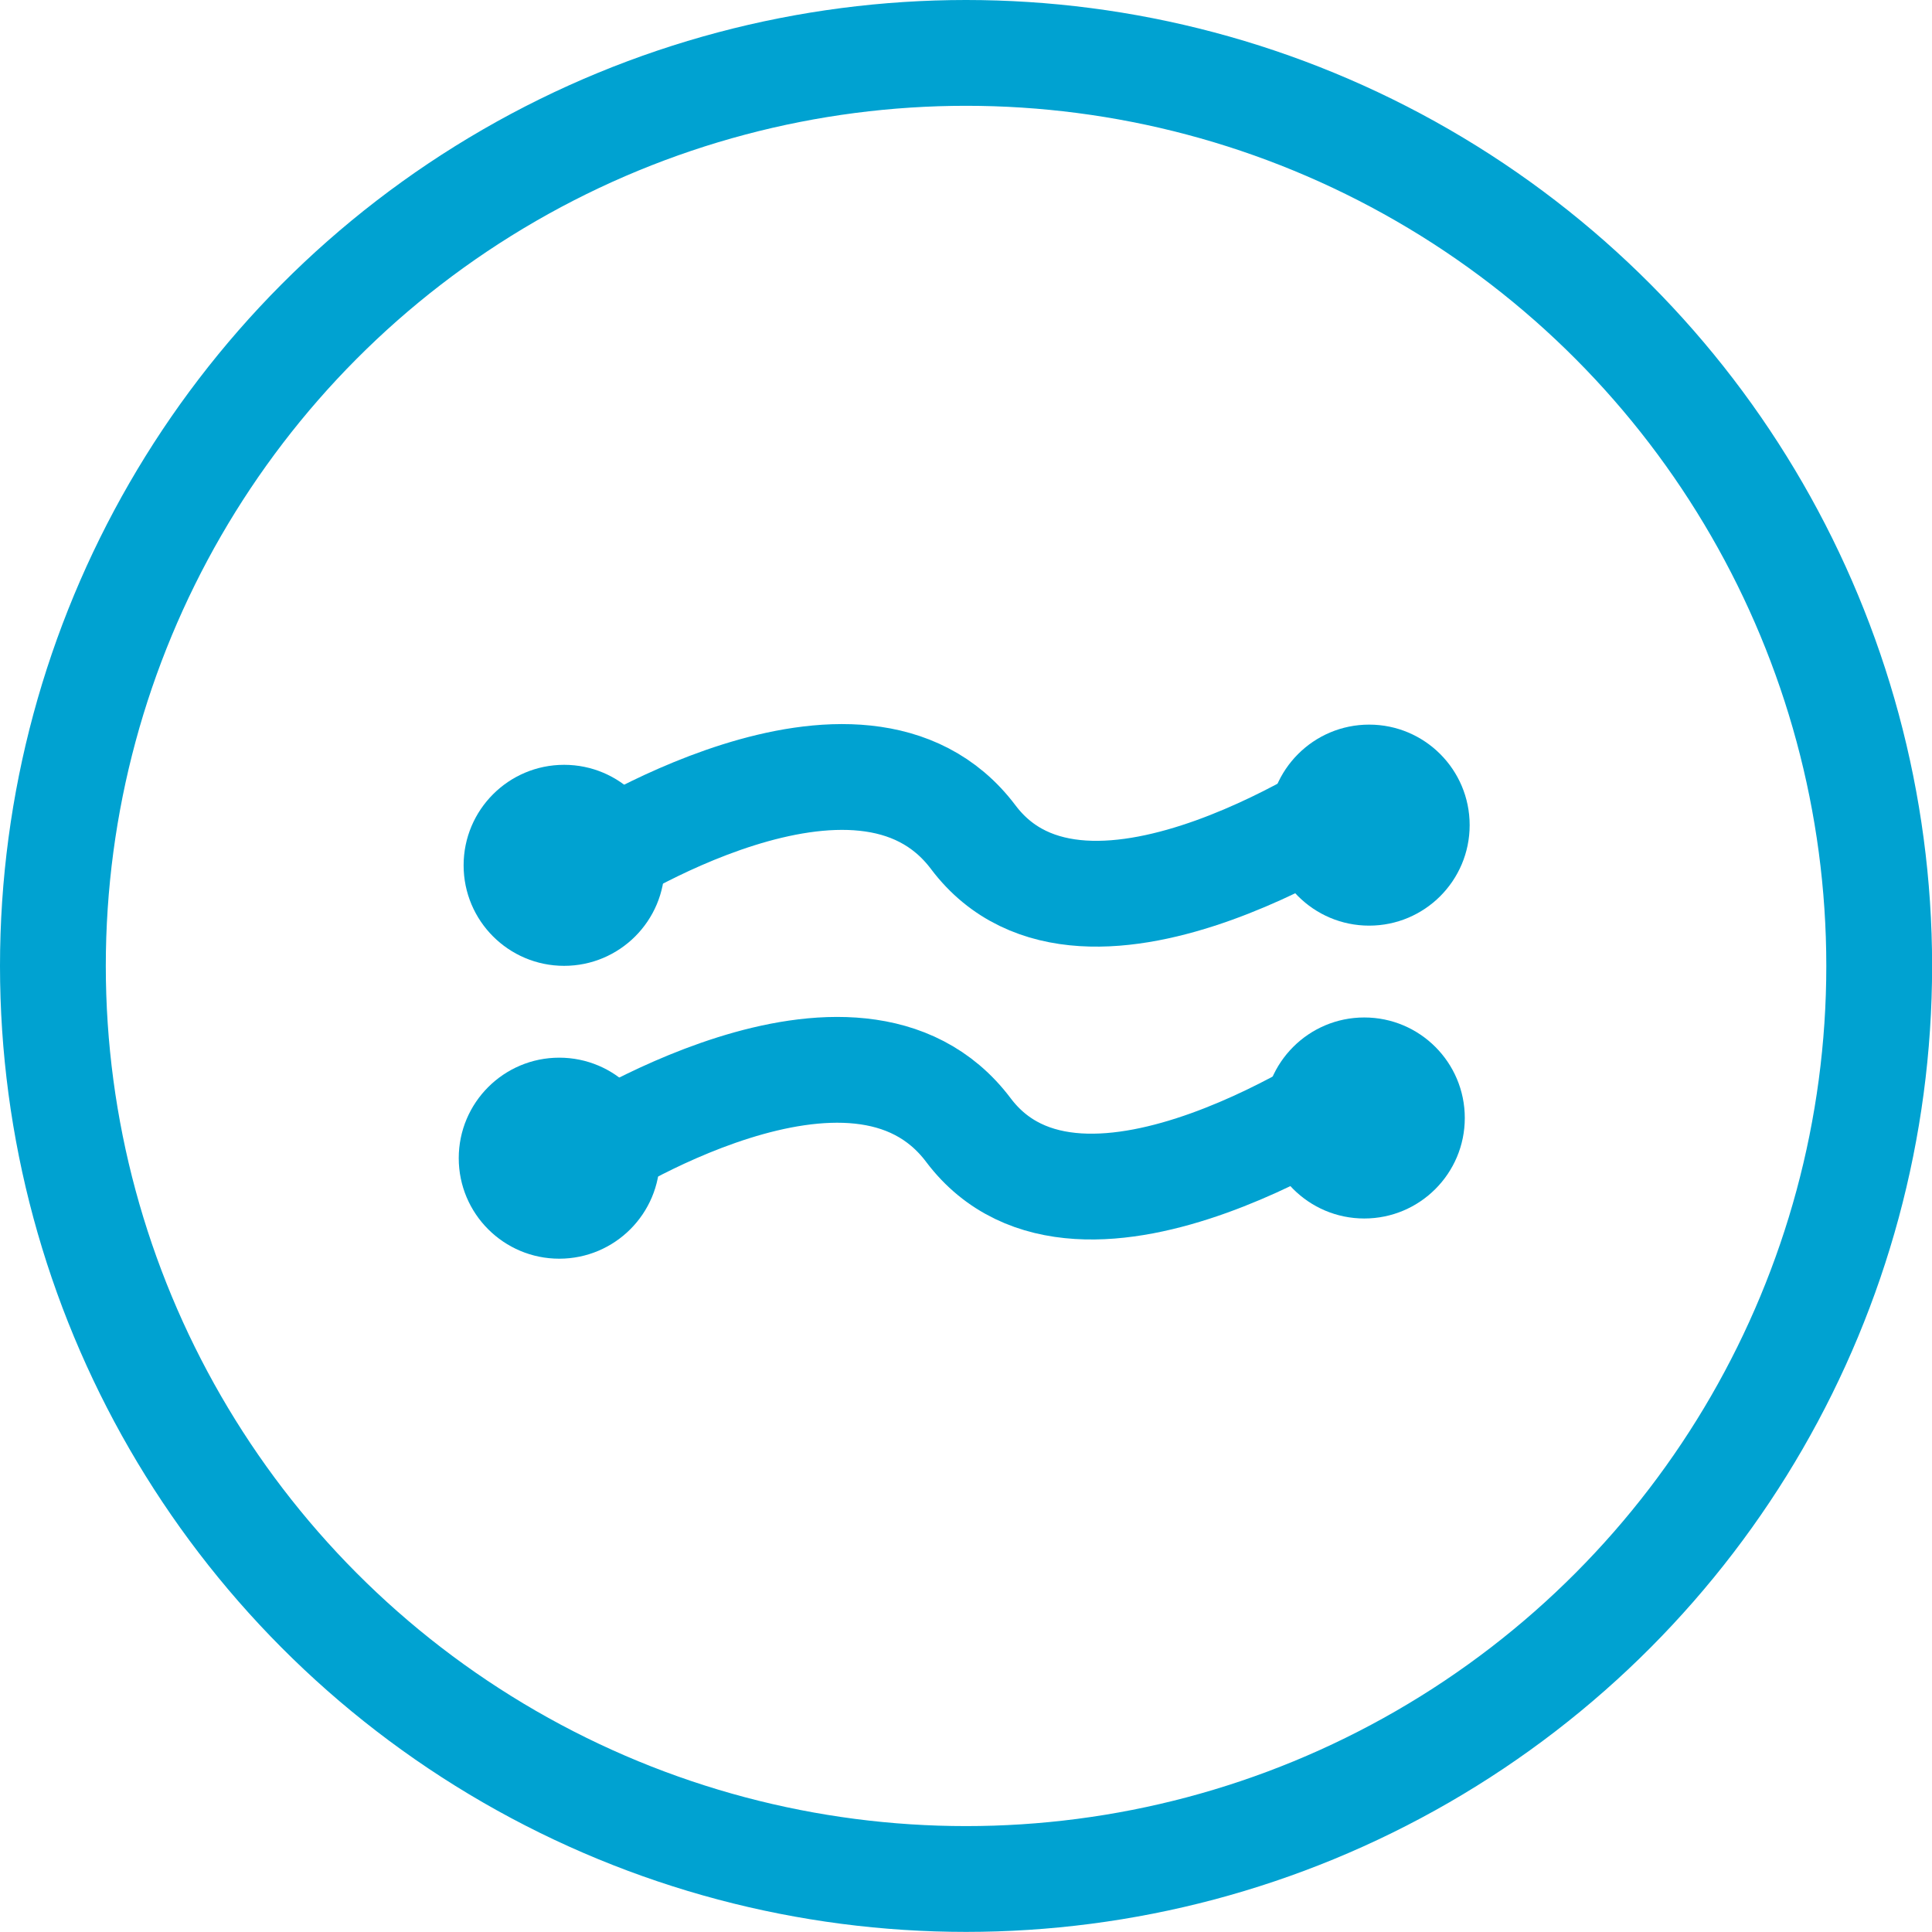 <svg xmlns="http://www.w3.org/2000/svg" id="sps_round_icon_thermal_blue" width="18.261" height="18.262" viewBox="0 0 18.261 18.262">
    <defs>
        <style>
            .cls-1{fill:#00a2d1}.cls-2,.cls-3,.cls-5{fill:none}.cls-2,.cls-3{stroke:#00a2d1}.cls-2{stroke-linecap:round}.cls-4{stroke:none}
        </style>
    </defs>
    <g id="Group_362" data-name="Group 362" transform="translate(4.336 6.848)">
        <g id="Group_360" data-name="Group 360" transform="rotate(90 4.777 4.778)">
            <ellipse id="Ellipse_61" cx=".95" cy=".95" class="cls-1" data-name="Ellipse 61" rx=".95" ry=".95" transform="translate(.38 7.609)"/>
            <ellipse id="Ellipse_62" cx=".95" cy=".95" class="cls-1" data-name="Ellipse 62" rx=".95" ry=".95"/>
            <path id="Path_167" d="M.836 7.381S-.852 4.812.569 3.742.128 0 .128 0" class="cls-2" data-name="Path 167" transform="translate(.495 .95)"/>
        </g>
        <g id="Group_361" data-name="Group 361" transform="rotate(90 3.37 6.139)">
            <ellipse id="Ellipse_61-2" cx=".95" cy=".95" class="cls-1" data-name="Ellipse 61" rx=".95" ry=".95" transform="translate(.38 7.609)"/>
            <ellipse id="Ellipse_62-2" cx=".95" cy=".95" class="cls-1" data-name="Ellipse 62" rx=".95" ry=".95"/>
            <path id="Path_167-2" d="M.836 7.381S-.852 4.812.569 3.742.128 0 .128 0" class="cls-2" data-name="Path 167" transform="translate(.495 .95)"/>
        </g>
    </g>
    <g id="Ellipse_98" class="cls-3" data-name="Ellipse 98">
        <ellipse cx="9.131" cy="9.13" class="cls-4" rx="9.131" ry="9.13"/>
        <ellipse cx="9.131" cy="9.13" class="cls-5" rx="8.631" ry="8.63"/>
    </g>
</svg>
